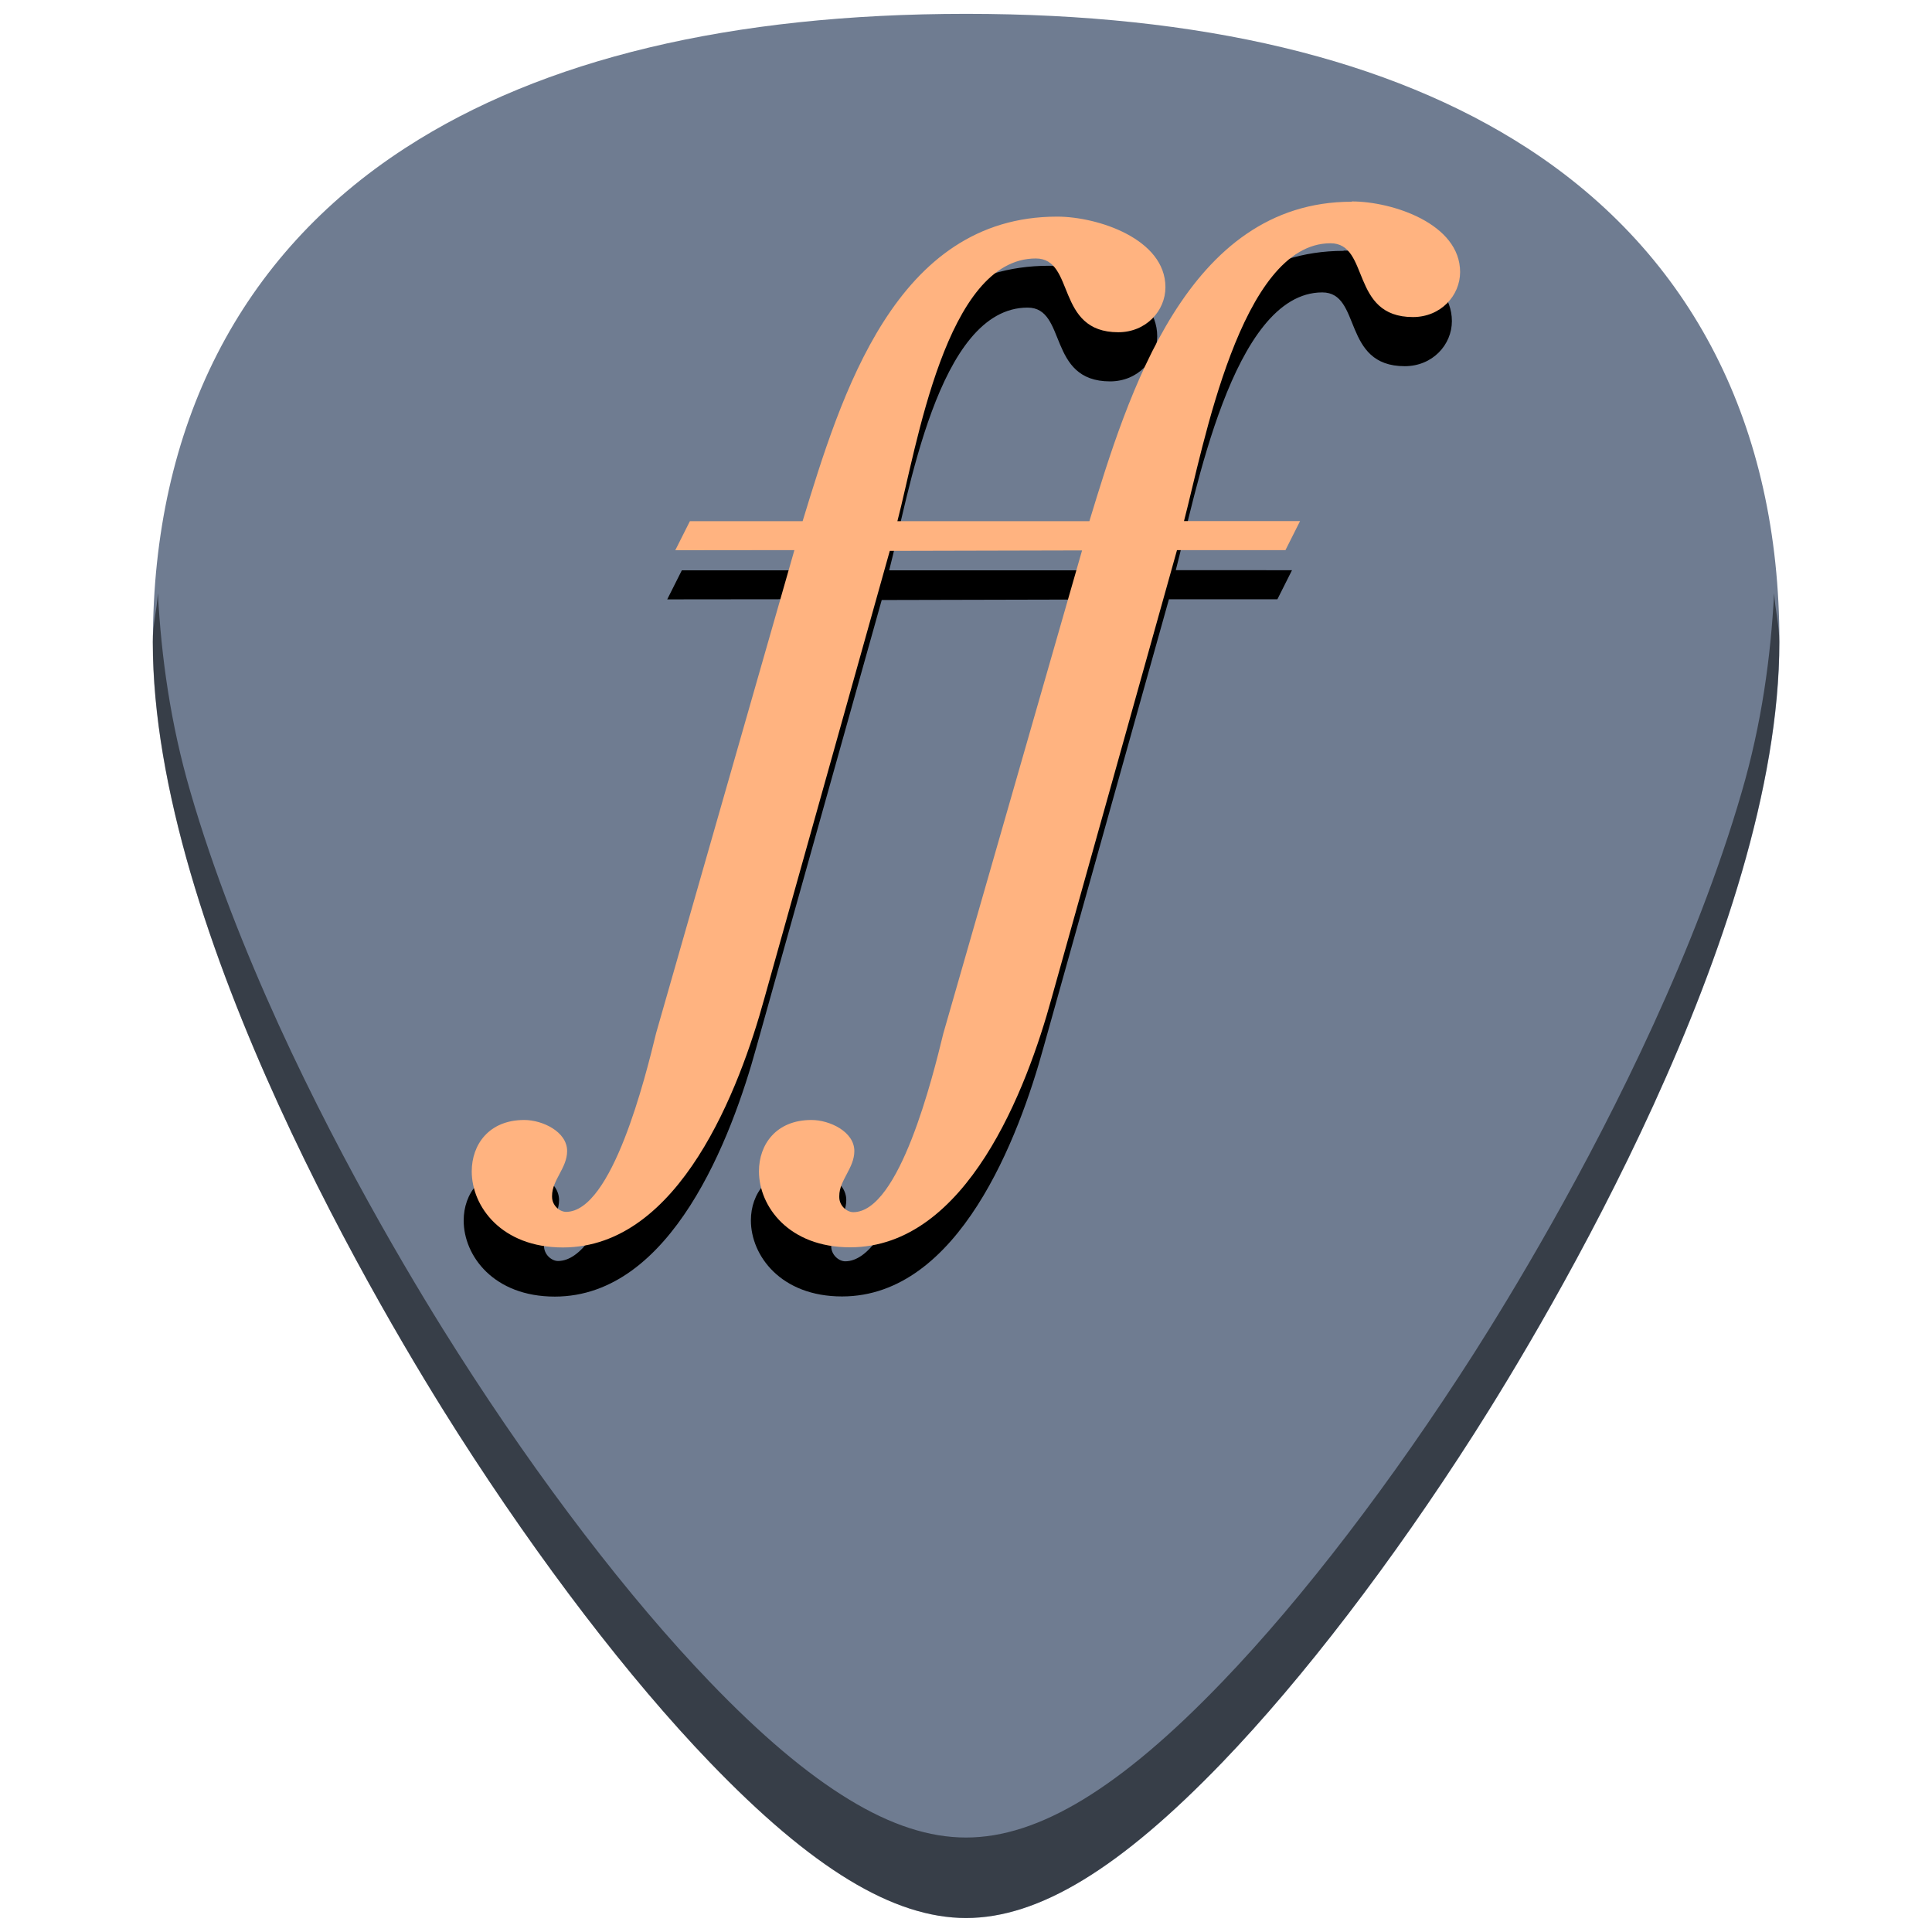 <?xml version="1.0" encoding="UTF-8" standalone="no"?>
<!-- Created with Inkscape (http://www.inkscape.org/) -->

<svg
   xmlns:dc="http://purl.org/dc/elements/1.1/"
   xmlns:cc="http://creativecommons.org/ns#"
   xmlns:rdf="http://www.w3.org/1999/02/22-rdf-syntax-ns#"
   xmlns:svg="http://www.w3.org/2000/svg"
   xmlns="http://www.w3.org/2000/svg"
   xmlns:sodipodi="http://sodipodi.sourceforge.net/DTD/sodipodi-0.dtd"
   xmlns:inkscape="http://www.inkscape.org/namespaces/inkscape"
   width="48"
   height="48"
   viewBox="0 0 12.7 12.7"
   version="1.1"
   id="svg829"
   inkscape:version="0.92.3 (2405546, 2018-03-11)"
   sodipodi:docname="fontforge.svg">
  <defs
     id="defs823">
    <linearGradient
       id="b"
       y1="41.939"
       y2="5.978"
       gradientUnits="userSpaceOnUse"
       x2="0"
       gradientTransform="matrix(0.22,0,0,0.22,1.125,285.371)">
      <stop
         stop-color="#d35400"
         id="stop7"
         style="stop-color:#000000;stop-opacity:1" />
      <stop
         offset="1"
         stop-color="#f67400"
         stop-opacity=".941"
         id="stop9"
         style="stop-color:#000000;stop-opacity:0.027" />
    </linearGradient>
    <filter
       inkscape:collect="always"
       style="color-interpolation-filters:sRGB"
       id="filter845"
       x="-0.049"
       width="1.099"
       y="-0.047"
       height="1.093">
      <feGaussianBlur
         inkscape:collect="always"
         stdDeviation="0.134"
         id="feGaussianBlur847" />
    </filter>
  </defs>
  <sodipodi:namedview
     id="base"
     pagecolor="#ffffff"
     bordercolor="#666666"
     borderopacity="1.0"
     inkscape:pageopacity="0.0"
     inkscape:pageshadow="2"
     inkscape:zoom="5.3125"
     inkscape:cx="24"
     inkscape:cy="24"
     inkscape:document-units="mm"
     inkscape:current-layer="layer1"
     showgrid="false"
     showguides="true"
     inkscape:guide-bbox="true"
     inkscape:window-width="1366"
     inkscape:window-height="719"
     inkscape:window-x="0"
     inkscape:window-y="25"
     inkscape:window-maximized="1"
     scale-x="1.9"
     units="px"
     inkscape:snap-global="false"
     inkscape:snap-smooth-nodes="true" />
  <g
     inkscape:label="Capa 1"
     inkscape:groupmode="layer"
     id="layer1"
     transform="translate(0,-284.3)">
    <g
       id="g869">
      <path
         id="path851"
         d="m 6.351,284.391 c -1.543,0 -2.784,0.296 -3.687,0.882 -1.085,0.703 -1.659,1.826 -1.659,3.247 0,1.912 1.536,4.468 2.007,5.205 0.538,0.842 1.125,1.609 1.653,2.158 0.673,0.7 1.209,1.025 1.686,1.025 0.478,0 1.013,-0.326 1.686,-1.025 0.528,-0.549 1.115,-1.316 1.653,-2.158 0.471,-0.738 2.007,-3.293 2.007,-5.205 2.4e-5,-1.421 -0.573,-2.544 -1.658,-3.247 -0.903,-0.585 -2.144,-0.882 -3.687,-0.882 z"
         style="fill:#6f7c91;stroke-width:0.024"
         inkscape:connector-curvature="0" />
      <path
         inkscape:connector-curvature="0"
         id="path1374-3"
         d="m 8.833,285.949 c -1.085,0 -1.472,1.27 -1.725,2.1 H 5.845 c 0.127,-0.485 0.318,-1.727 0.91,-1.727 0.261,0 0.127,0.485 0.542,0.485 0.183,0 0.31,-0.141 0.31,-0.296 0,-0.317 -0.444,-0.464 -0.712,-0.464 -1.064,0 -1.419,1.172 -1.673,2.002 H 4.482 l -0.096,0.191 0.783,-8.6e-4 -0.909,3.175 c -0.07,0.288 -0.289,1.175 -0.592,1.175 -0.042,0 -0.092,-0.042 -0.092,-0.099 v -0.006 c 0,-0.105 0.099,-0.183 0.099,-0.295 0,-0.127 -0.162,-0.204 -0.282,-0.204 -0.232,1.4e-4 -0.345,0.162 -0.345,0.338 0,0.232 0.197,0.5 0.599,0.5 0.768,0 1.163,-1.048 1.325,-1.639 l 0.824,-2.94 1.264,-0.003 -0.912,3.175 c -0.07,0.288 -0.289,1.175 -0.592,1.175 -0.042,0 -0.092,-0.042 -0.092,-0.099 v -0.007 c 0,-0.105 0.099,-0.183 0.099,-0.296 0,-0.127 -0.162,-0.204 -0.282,-0.204 -0.232,0 -0.345,0.161 -0.345,0.337 0,0.232 0.197,0.5 0.599,0.5 0.768,0 1.163,-1.048 1.325,-1.639 l 0.824,-2.944 h 0.713 l 0.096,-0.191 H 7.729 c 0.127,-0.485 0.371,-1.826 0.963,-1.826 0.261,0 0.127,0.485 0.542,0.485 0.183,0 0.31,-0.141 0.31,-0.296 0,-0.317 -0.444,-0.464 -0.712,-0.464 z"
         style="fill:#000000;fill-opacity:1;stroke-width:0.12;filter:url(#filter845)" />
      <path
         inkscape:connector-curvature="0"
         id="path879"
         d="m 1.038,288.199 c -0.007,0.109 -0.034,0.208 -0.034,0.321 0,1.912 1.537,4.468 2.008,5.205 0.538,0.842 1.124,1.609 1.652,2.158 0.673,0.7 1.209,1.025 1.686,1.025 0.478,0 1.013,-0.326 1.686,-1.025 0.528,-0.549 1.115,-1.316 1.653,-2.158 0.471,-0.738 2.007,-3.293 2.007,-5.205 2e-6,-0.113 -0.027,-0.212 -0.034,-0.321 -0.022,0.421 -0.082,0.859 -0.213,1.308 -0.151,0.52 -0.358,1.042 -0.58,1.527 -0.443,0.97 -0.945,1.793 -1.18,2.162 -0.538,0.842 -1.125,1.609 -1.653,2.158 -0.336,0.35 -0.638,0.606 -0.916,0.775 -0.278,0.169 -0.531,0.25 -0.77,0.25 -0.239,0 -0.492,-0.081 -0.769,-0.25 C 5.303,295.96 5,295.704 4.664,295.354 4.136,294.805 3.549,294.038 3.012,293.196 2.776,292.827 2.274,292.004 1.831,291.034 1.61,290.549 1.403,290.027 1.252,289.507 1.121,289.058 1.06,288.62 1.038,288.199 Z"
         style="opacity:0.5;fill:#000000;stroke-width:0.024" />
      <path
         inkscape:connector-curvature="0"
         id="path1374"
         d="m 8.886,285.626 c -1.085,0 -1.472,1.27 -1.725,2.1 H 5.899 c 0.127,-0.485 0.318,-1.727 0.91,-1.727 0.261,0 0.127,0.485 0.542,0.485 0.183,0 0.31,-0.141 0.31,-0.296 0,-0.317 -0.444,-0.464 -0.712,-0.464 -1.064,0 -1.419,1.172 -1.673,2.002 H 4.535 l -0.096,0.191 0.783,-8.6e-4 -0.909,3.175 c -0.07,0.288 -0.289,1.175 -0.592,1.175 -0.042,0 -0.092,-0.042 -0.092,-0.099 v -0.006 c 0,-0.105 0.099,-0.183 0.099,-0.295 0,-0.127 -0.162,-0.204 -0.282,-0.204 -0.232,1.4e-4 -0.345,0.162 -0.345,0.338 0,0.232 0.197,0.5 0.599,0.5 0.768,0 1.163,-1.048 1.325,-1.639 l 0.824,-2.94 1.264,-0.003 -0.912,3.175 c -0.07,0.288 -0.289,1.175 -0.592,1.175 -0.042,0 -0.092,-0.042 -0.092,-0.099 v -0.007 c 0,-0.105 0.099,-0.183 0.099,-0.296 0,-0.127 -0.162,-0.204 -0.282,-0.204 -0.232,0 -0.345,0.161 -0.345,0.337 0,0.232 0.197,0.5 0.599,0.5 0.768,0 1.163,-1.048 1.325,-1.639 l 0.824,-2.944 h 0.713 l 0.096,-0.191 H 7.783 c 0.127,-0.485 0.371,-1.826 0.963,-1.826 0.261,0 0.127,0.485 0.542,0.485 0.183,0 0.31,-0.141 0.31,-0.296 0,-0.317 -0.444,-0.464 -0.712,-0.464 z"
         style="fill:#ffb380;fill-opacity:1;stroke-width:0.12" />
    </g>
  </g>
</svg>
